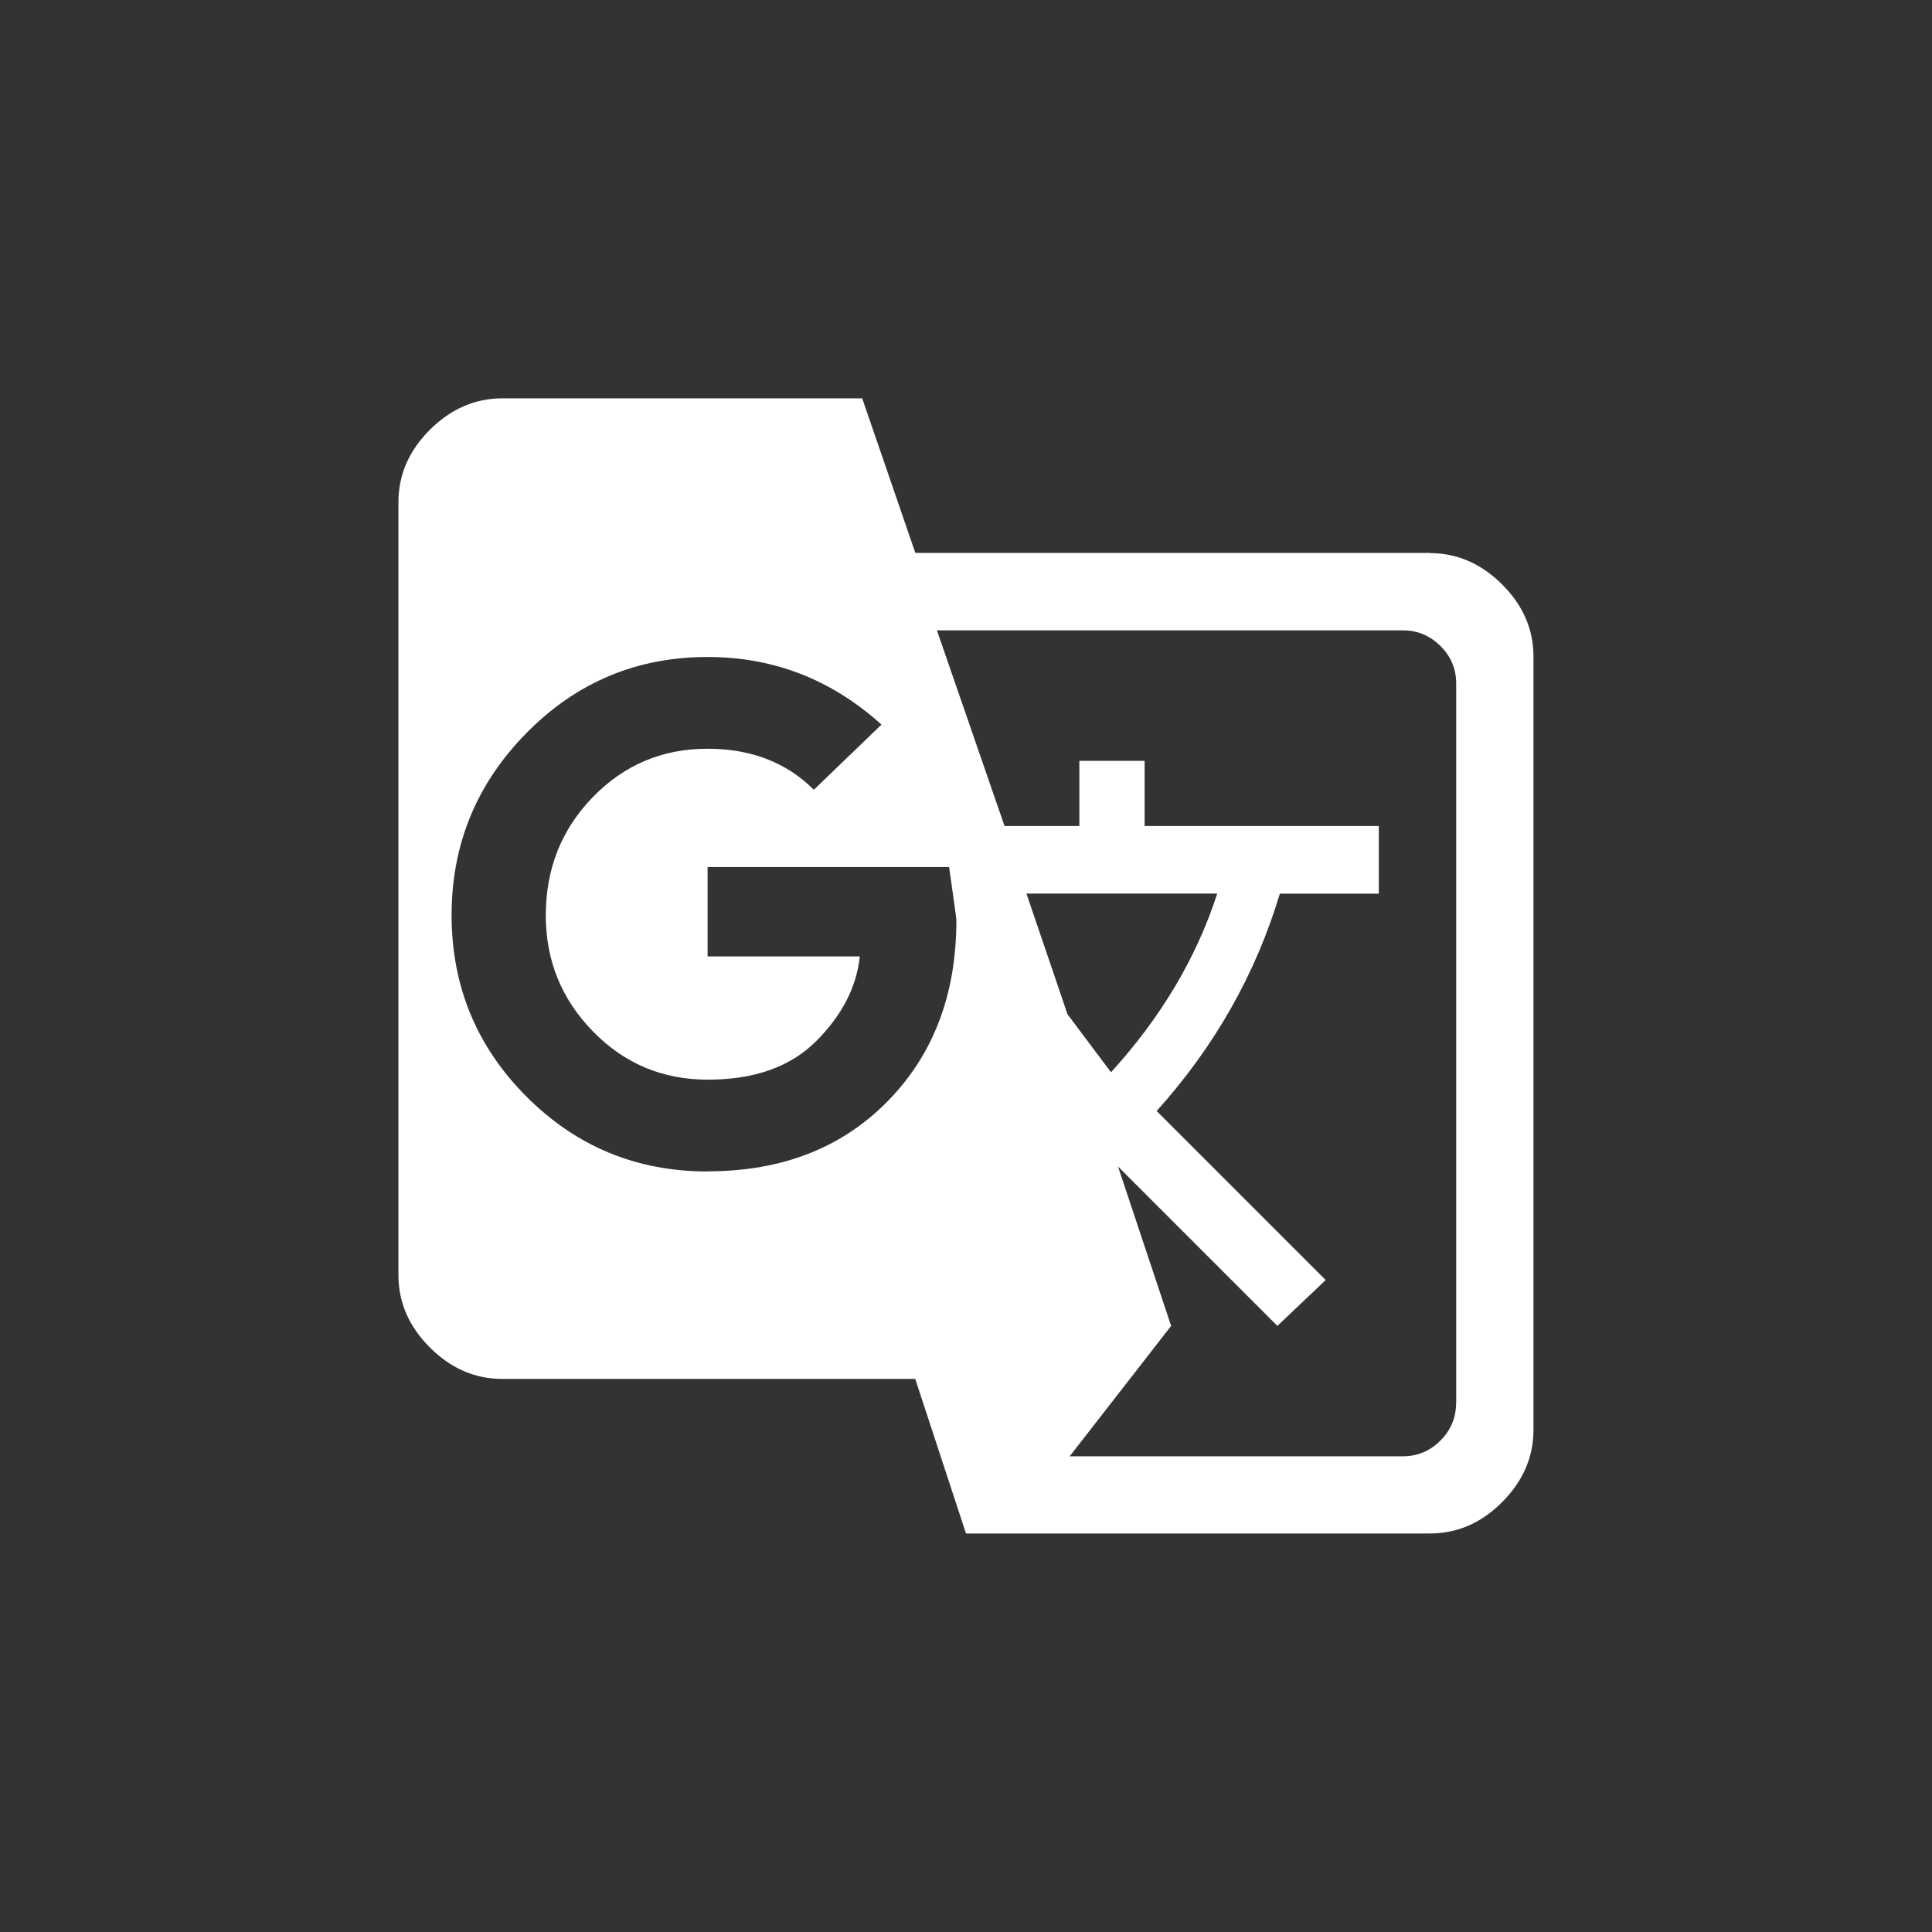 <!-- Generated by IcoMoon.io -->
<svg version="1.1" xmlns="http://www.w3.org/2000/svg" width="40" height="40" viewBox="0 0 40 40">
<rect x="0" y="0" width="40" height="40" fill="#333333" stroke="none"/>
<title>mt-g_translate</title>
<path fill="#fff" d="M30.149 29.051v-14.9q0-0.451-0.325-0.775t-0.775-0.325h-9.651l1.4 4.051h1.549v-1.349h1.351v1.349h4.849v1.4h-2.049q-0.751 2.5-2.551 4.5l3.5 3.5-1 0.949-3.3-3.3 1.1 3.3-2.1 2.7h6.9q0.451 0 0.775-0.325t0.325-0.775zM21.251 18.5l0.851 2.5 0.9 1.2q1.551-1.7 2.2-3.7h-3.949zM14.651 24.251q2.3 0 3.725-1.449t1.425-3.751q0-0.051-0.151-1.1h-5v1.851h3.151q-0.1 0.949-0.9 1.751t-2.251 0.8q-1.4 0-2.375-1t-0.975-2.4q0-1.449 0.975-2.451t2.375-1q1.349 0 2.2 0.849l1.4-1.349q-1.551-1.4-3.6-1.4-2.2 0-3.751 1.575t-1.549 3.775 1.549 3.751 3.751 1.551zM29.6 11.451q0.849 0 1.5 0.649t0.649 1.5v16q0 0.849-0.649 1.5t-1.5 0.649h-9.6l-1.051-3.2h-8.549q-0.849 0-1.5-0.651t-0.651-1.5v-16q0-0.851 0.651-1.5t1.5-0.651h7.451l1.1 3.2h10.651z"></path>
</svg>
